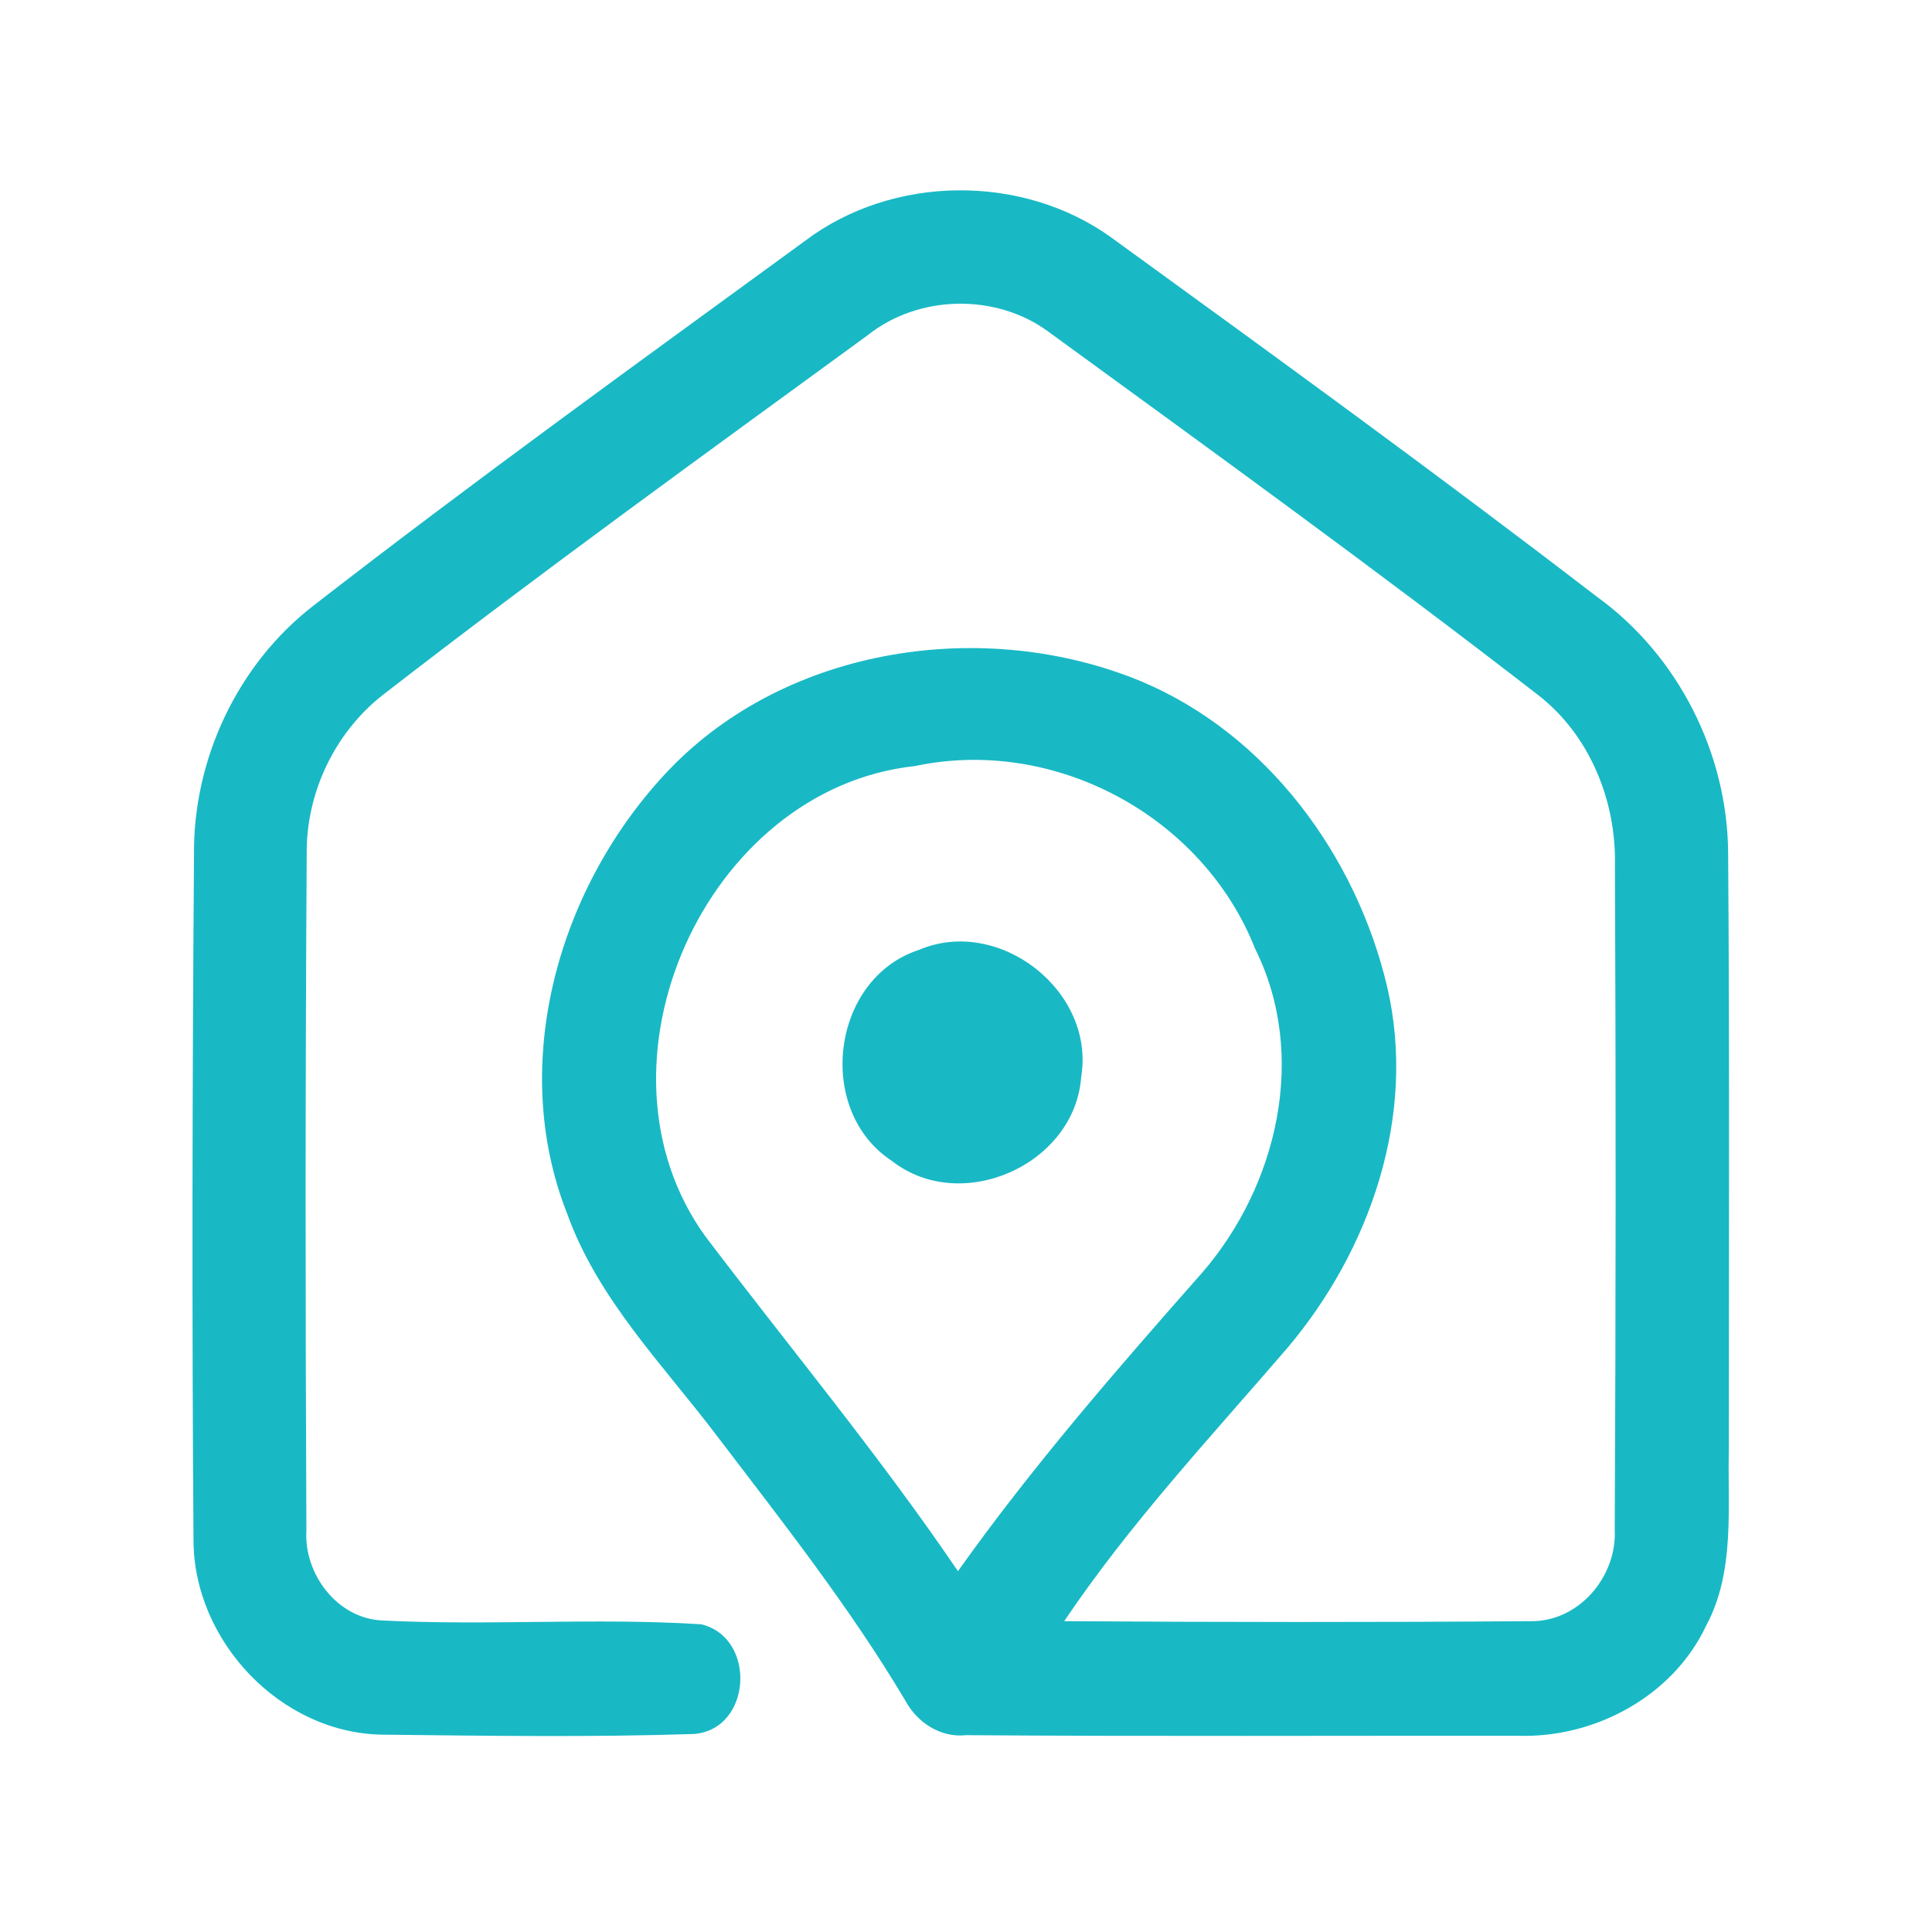 <?xml version="1.0" encoding="UTF-8" ?>
<!DOCTYPE svg PUBLIC "-//W3C//DTD SVG 1.1//EN" "http://www.w3.org/Graphics/SVG/1.1/DTD/svg11.dtd">
<svg width="192pt" height="192pt" viewBox="0 0 192 192" version="1.1" xmlns="http://www.w3.org/2000/svg">
<g id="#18b9c5ff">
<path fill="#18b9c5" opacity="1.00" d=" M 80.00 23.94 C 88.68 17.37 101.58 17.23 110.42 23.59 C 126.61 35.34 142.81 47.09 158.68 59.29 C 166.80 65.14 171.74 74.96 171.74 84.95 C 171.89 104.63 171.81 124.32 171.81 144.00 C 171.67 149.89 172.45 156.17 169.55 161.57 C 166.27 168.53 158.57 172.71 150.98 172.50 C 132.66 172.48 114.32 172.57 96.00 172.44 C 93.47 172.71 91.15 171.19 89.98 169.02 C 84.47 159.75 77.78 151.27 71.26 142.71 C 65.91 135.64 59.43 129.14 56.37 120.63 C 50.42 105.59 55.59 87.90 66.50 76.49 C 78.29 64.21 97.86 61.32 113.34 67.68 C 125.91 72.93 134.79 85.04 137.86 98.09 C 140.82 110.80 136.18 124.22 127.93 133.97 C 120.31 142.83 112.29 151.40 105.76 161.11 C 121.18 161.21 136.61 161.23 152.03 161.11 C 156.87 161.23 160.71 156.70 160.47 152.00 C 160.58 129.98 160.59 107.96 160.49 85.94 C 160.62 79.58 157.99 73.09 152.92 69.12 C 136.90 56.71 120.48 44.83 104.10 32.90 C 98.91 29.13 91.27 29.30 86.25 33.30 C 70.08 45.10 53.84 56.82 38.01 69.09 C 33.23 72.85 30.39 78.87 30.48 84.94 C 30.34 107.32 30.34 129.70 30.45 152.07 C 30.18 156.40 33.49 160.83 37.97 161.04 C 48.53 161.58 59.16 160.75 69.69 161.42 C 75.20 162.75 74.74 171.81 69.01 172.32 C 58.69 172.66 48.35 172.50 38.02 172.39 C 27.90 172.25 19.26 163.11 19.23 153.08 C 19.07 130.38 19.11 107.67 19.28 84.97 C 19.17 75.46 23.62 66.00 31.16 60.18 C 47.17 47.75 63.62 35.89 80.00 23.94 M 70.10 122.87 C 78.49 133.94 87.39 144.64 95.20 156.14 C 102.61 145.72 111.01 136.06 119.47 126.48 C 126.97 117.81 130.00 104.85 124.73 94.28 C 119.53 81.11 104.81 73.18 90.93 76.13 C 70.08 78.37 57.81 105.88 70.10 122.87 Z" />
<path fill="#18b9c5" opacity="1.00" d=" M 91.32 94.40 C 99.27 91.01 108.85 98.47 107.45 107.00 C 106.84 115.73 95.55 120.77 88.65 115.38 C 80.99 110.39 82.57 97.26 91.32 94.40 Z" />
</g>
</svg>
